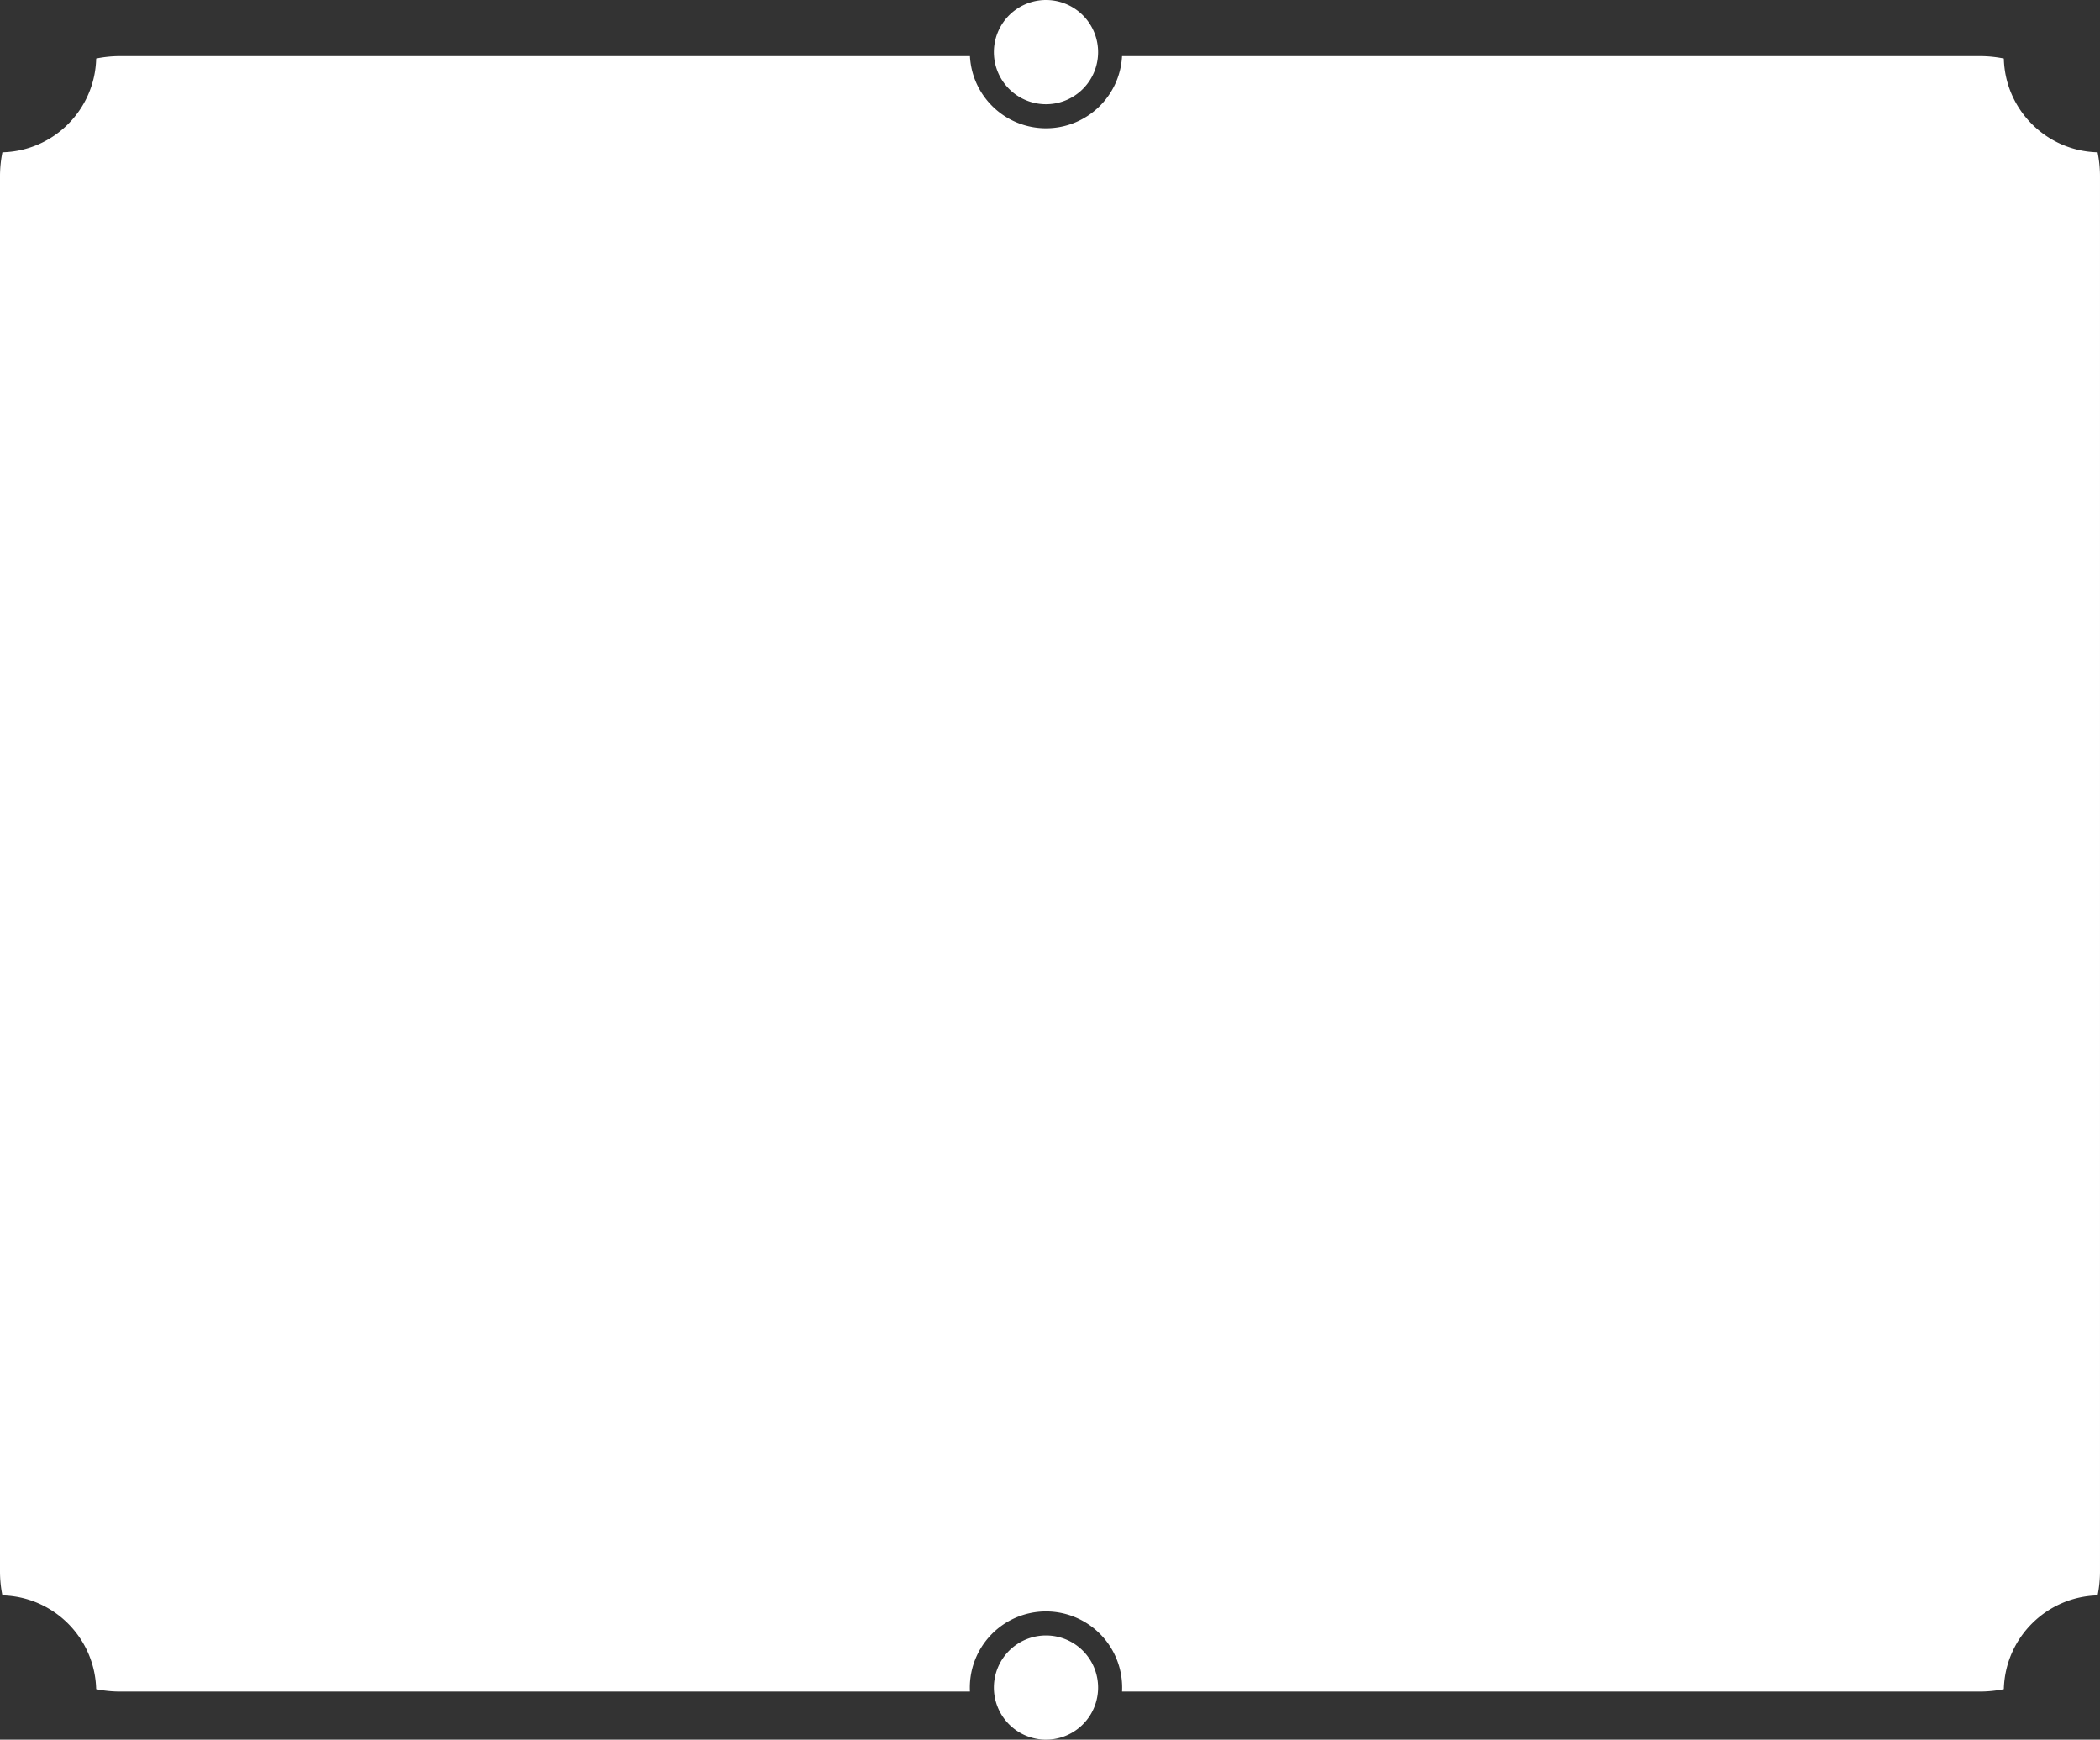 <svg xmlns="http://www.w3.org/2000/svg" width="262" height="217" viewBox="0 0 262 217"><rect x="0" y="0" width="262" height="217" fill="#333333" stroke="none"/><g><g><path fill="#fff" d="M15 7h106.013c.26 5.014 4.408 9 9.487 9s9.227-3.986 9.487-9H247c1.029 0 2.033.103 3.004.3.157 6.39 5.307 11.54 11.695 11.696.197.97.3 1.975.3 3.004v174c0 1.029-.103 2.033-.3 3.004-6.388.157-11.538 5.306-11.695 11.695-.97.197-1.975.3-3.004.3H139.987a9.5 9.5 0 1 0-18.974 0H15c-1.029 0-2.033-.103-3.004-.3C11.84 204.31 6.69 199.16.301 199.004.103 198.034 0 197.029 0 196V22c0-1.029.103-2.033.3-3.004C6.69 18.84 11.84 13.69 11.997 7.301 12.966 7.103 13.971 7 15 7zm115.5 197a6.5 6.5 0 1 1 0 13 6.5 6.5 0 0 1 0-13zm0-204a6.5 6.5 0 1 1 0 13 6.5 6.5 0 0 1 0-13z"/></g></g></svg>